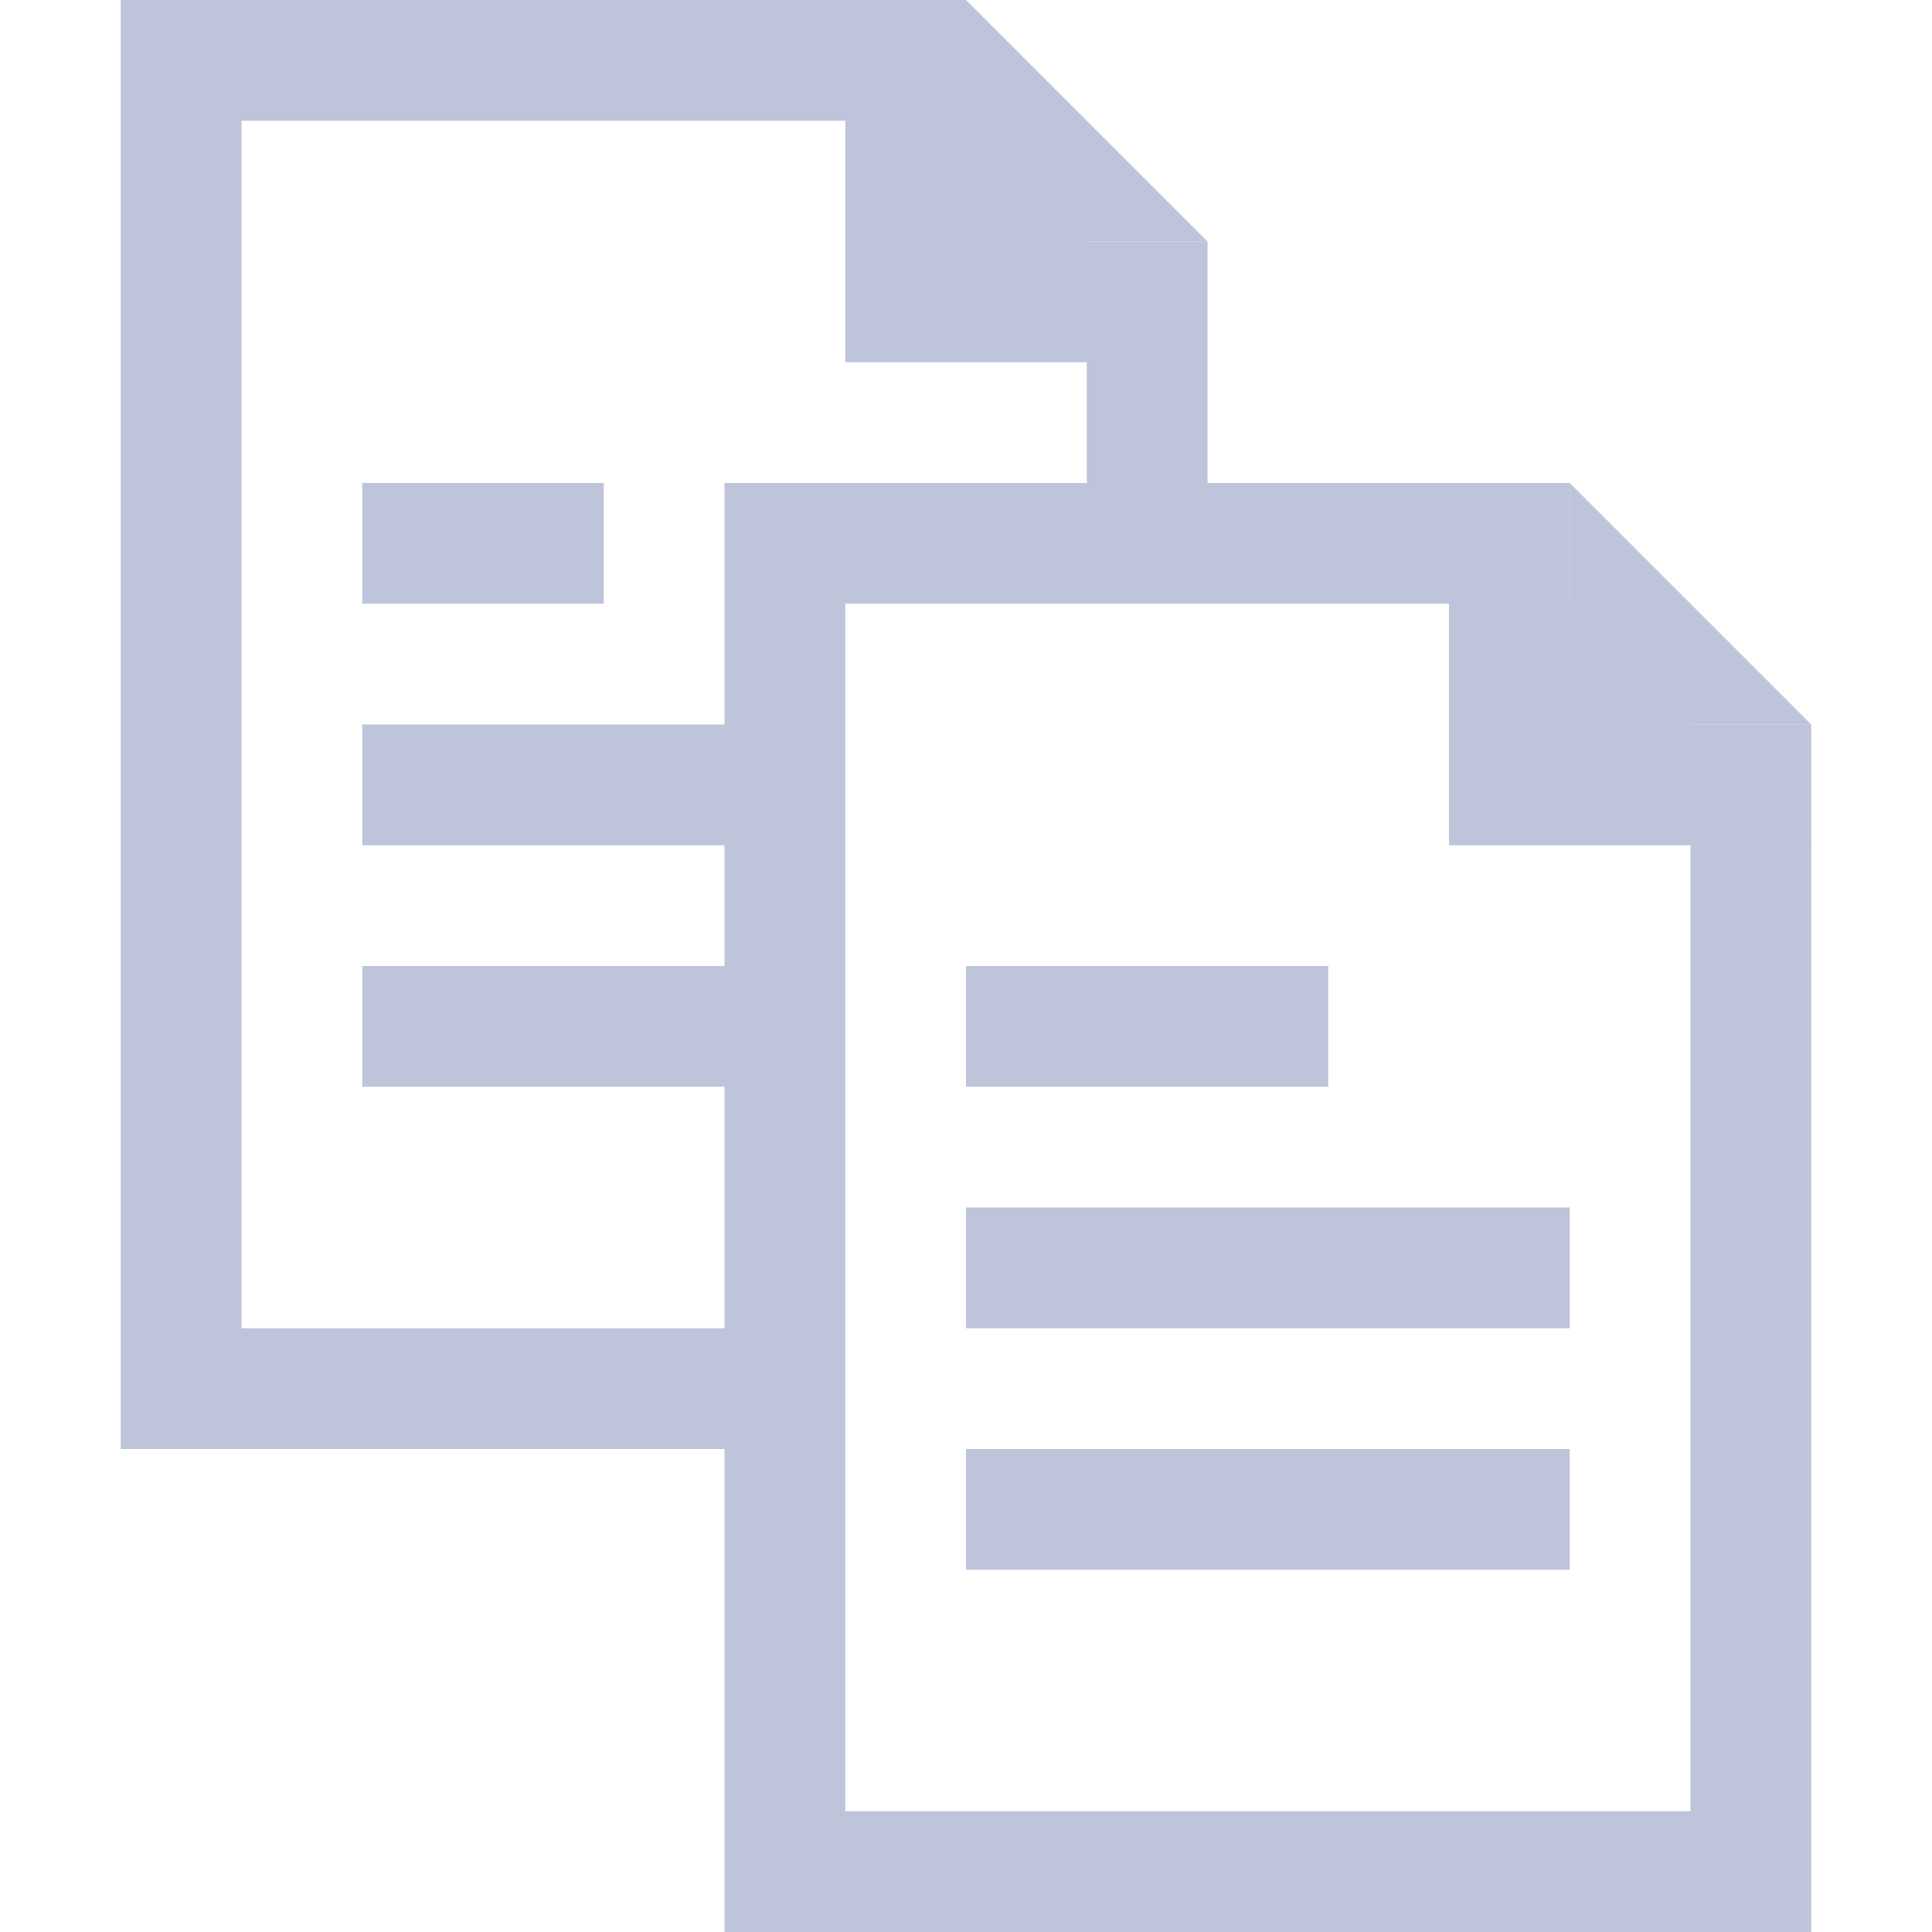 <svg width="16" height="16" viewBox="0 0 16 16" fill="none" xmlns="http://www.w3.org/2000/svg">
<path fill-rule="evenodd" clip-rule="evenodd" d="M2 0H1V1V11V12H6V15V16H15V15V6H14V15H7V12V11V9V8V7V6V5H9H10H13V4H10V2H9V4H7H6V6H3V7H6V8H3V9H6V11H2V1H8V0H2ZM3 4H5V5H3V4ZM8 10H13V11H8V10ZM11 8H8V9H11V8ZM8 12H13V13H8V12Z" fill="#BEC4DA"/>
<path fill-rule="evenodd" clip-rule="evenodd" d="M10 3H7V0L8 1V0L9 1L10 2H9L10 3Z" fill="#BEC4DA"/>
<path fill-rule="evenodd" clip-rule="evenodd" d="M15 7H12V4L13 5V4L14 5L15 6H14L15 7Z" fill="#BEC4DA"/>
</svg>
